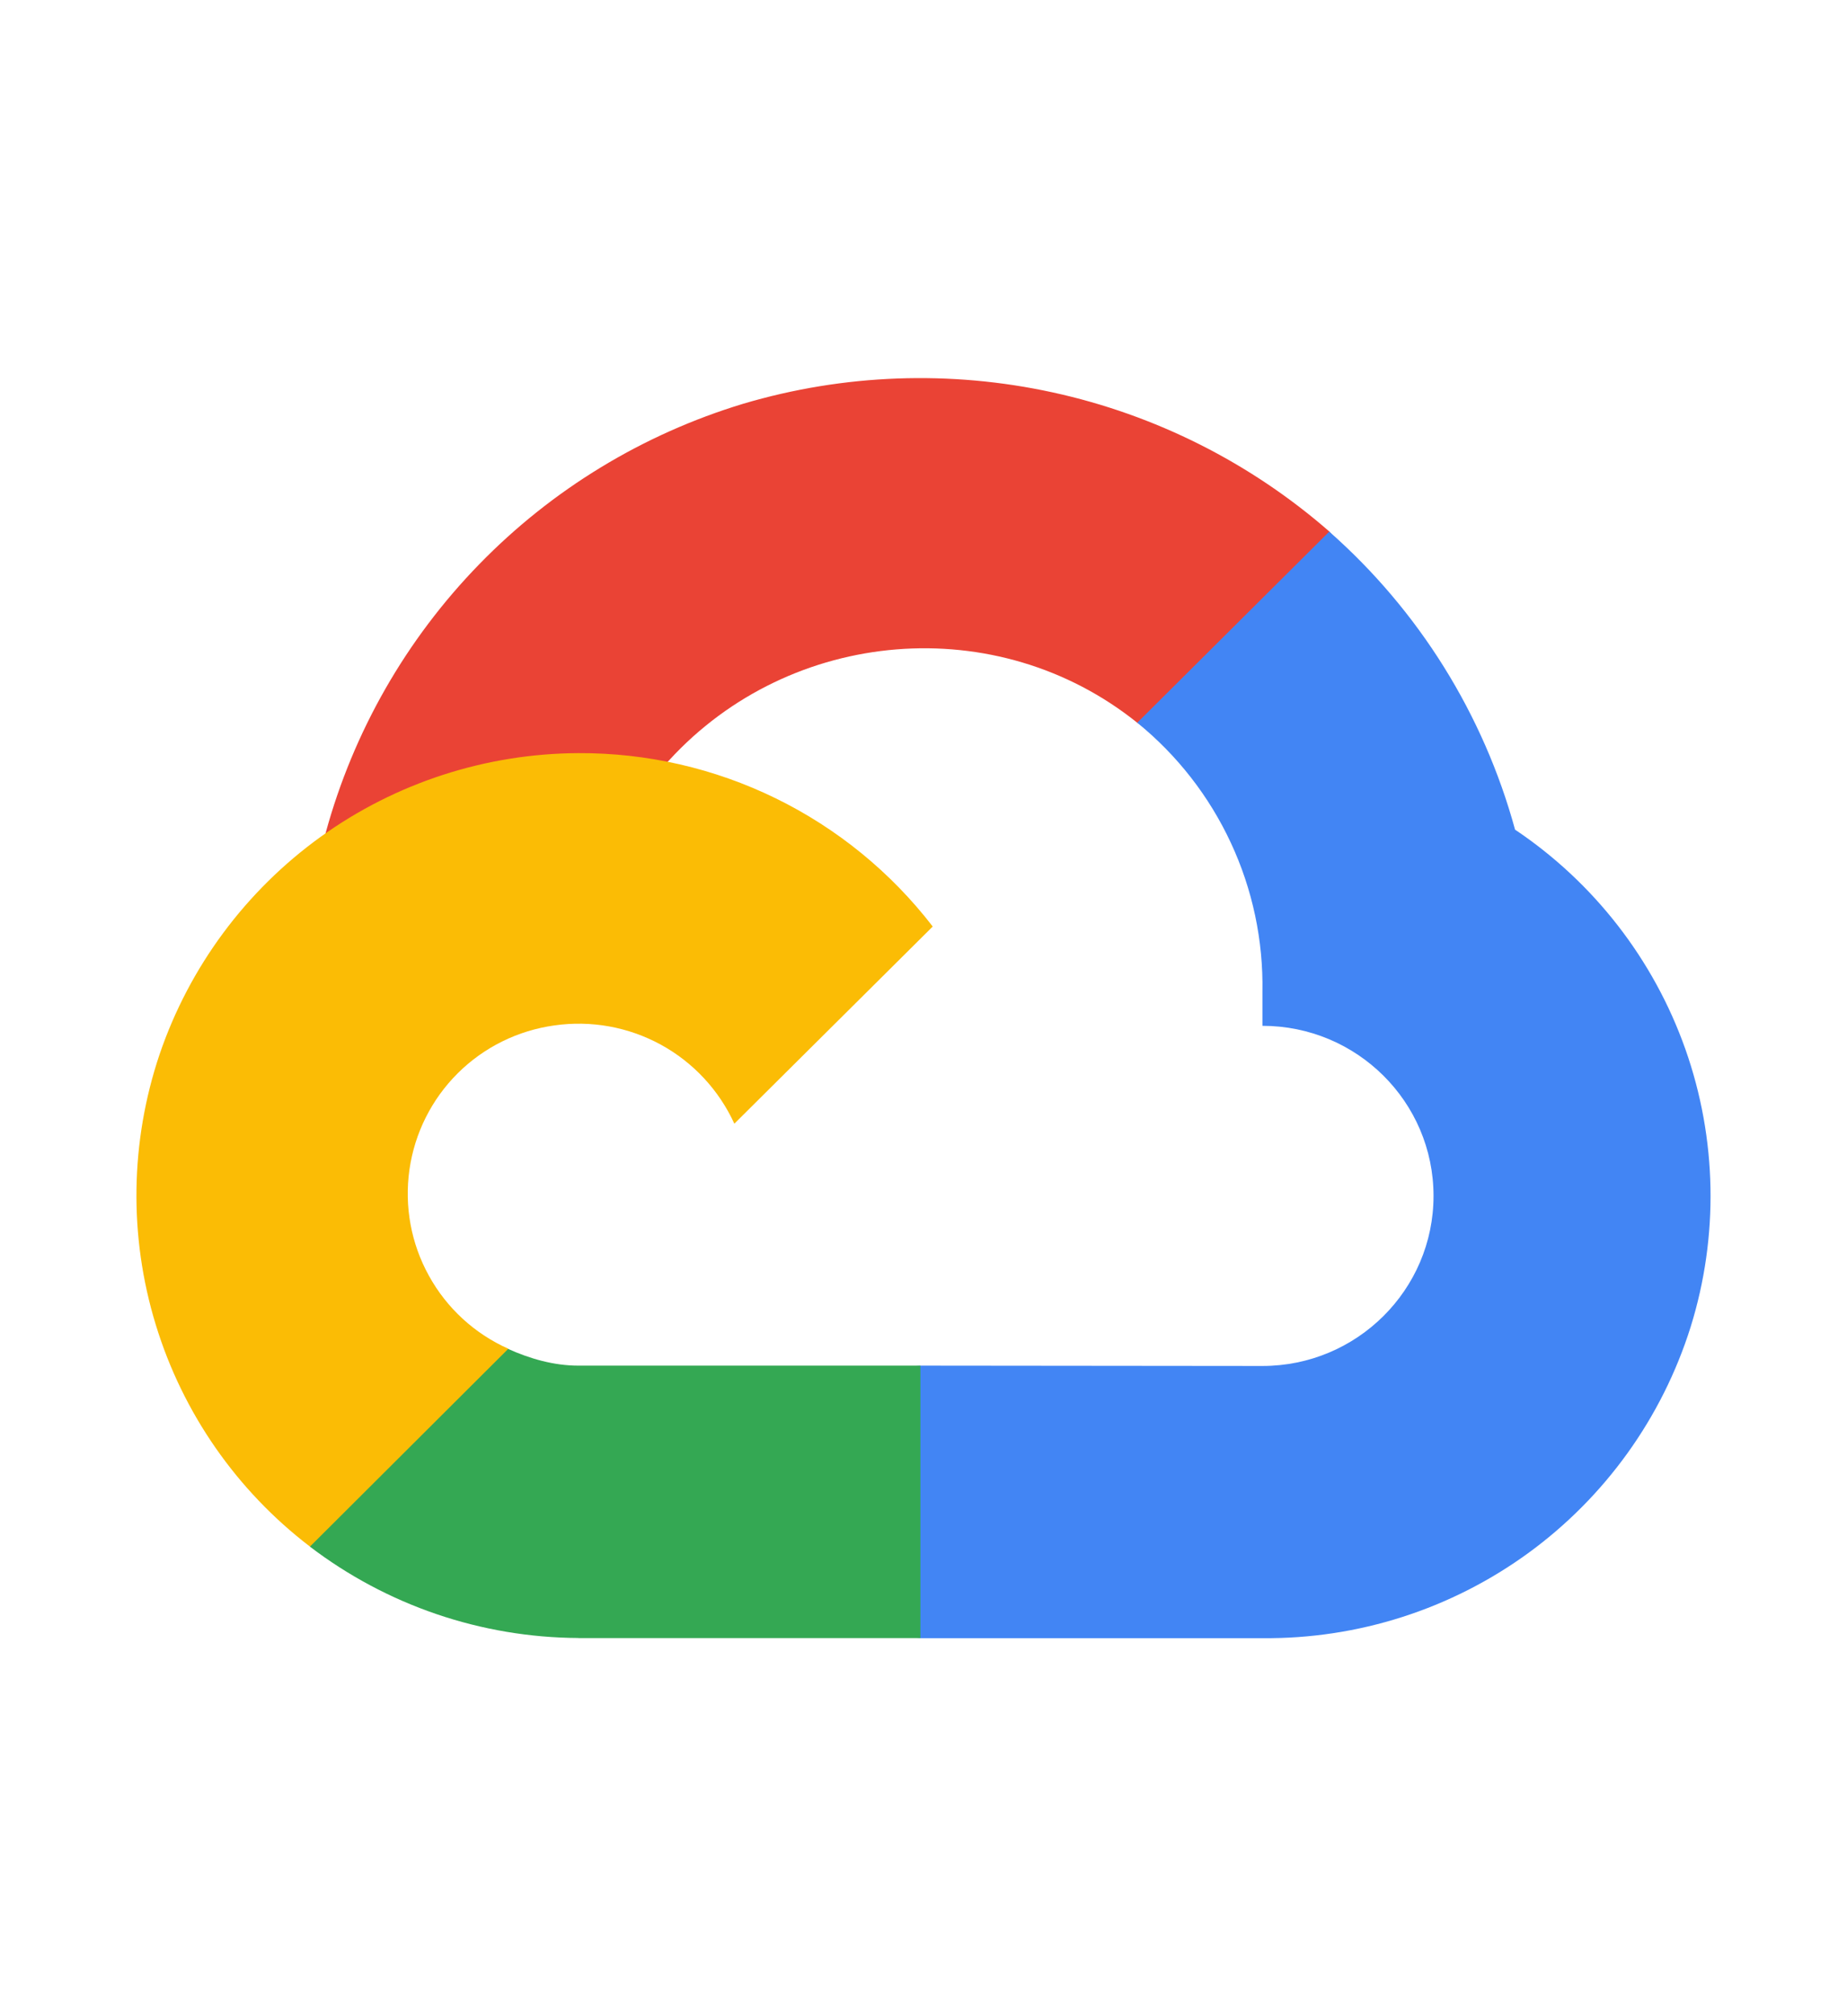 <svg width="22" height="24" viewBox="0 0 22 24" fill="none" xmlns="http://www.w3.org/2000/svg">
<path d="M13.892 8.72L16.25 6.845L15.835 6.328C14.894 5.507 13.76 4.937 12.539 4.671C11.319 4.405 10.051 4.451 8.853 4.806C7.66 5.167 6.577 5.824 5.708 6.717C4.838 7.61 4.209 8.709 3.88 9.911C3.843 10.053 4.27 9.789 4.459 9.841L7.719 9.306C7.719 9.306 7.878 9.151 7.97 9.05C9.42 7.468 11.878 7.26 13.552 8.608L13.892 8.72Z" fill="#EA4335"/>
<path d="M18.046 9.875C17.67 8.502 16.901 7.269 15.833 6.328L13.546 8.603C14.021 8.988 14.403 9.478 14.661 10.033C14.92 10.588 15.048 11.195 15.037 11.807V12.211C16.162 12.211 17.075 13.117 17.075 14.236C17.075 15.352 16.162 16.26 15.037 16.26L10.966 16.256L10.56 16.3V19.434L10.966 19.5H15.037C16.172 19.511 17.28 19.157 18.198 18.491C19.116 17.824 19.796 16.88 20.137 15.797C20.474 14.717 20.452 13.556 20.075 12.489C19.697 11.421 18.985 10.505 18.045 9.875H18.046Z" fill="#4285F4"/>
<path d="M6.889 19.499H10.963V16.256H6.888C6.598 16.256 6.311 16.174 6.048 16.055L5.475 16.23L3.834 17.851L3.691 18.41C4.61 19.11 5.732 19.492 6.888 19.498L6.889 19.499Z" fill="#34A853"/>
<path d="M6.888 8.965C5.788 8.97 4.715 9.317 3.821 9.96C2.928 10.603 2.256 11.508 1.901 12.55C1.55 13.591 1.533 14.717 1.855 15.768C2.176 16.819 2.819 17.743 3.692 18.41L6.055 16.055C5.653 15.876 5.321 15.571 5.109 15.186C4.896 14.802 4.815 14.358 4.877 13.923C4.939 13.488 5.141 13.085 5.453 12.775C5.765 12.465 6.169 12.266 6.605 12.206C7.04 12.144 7.484 12.224 7.871 12.435C8.257 12.646 8.564 12.976 8.747 13.376L11.11 11.029C10.612 10.383 9.972 9.861 9.24 9.503C8.507 9.145 7.704 8.961 6.888 8.965Z" fill="#FBBC05"/>
</svg>
